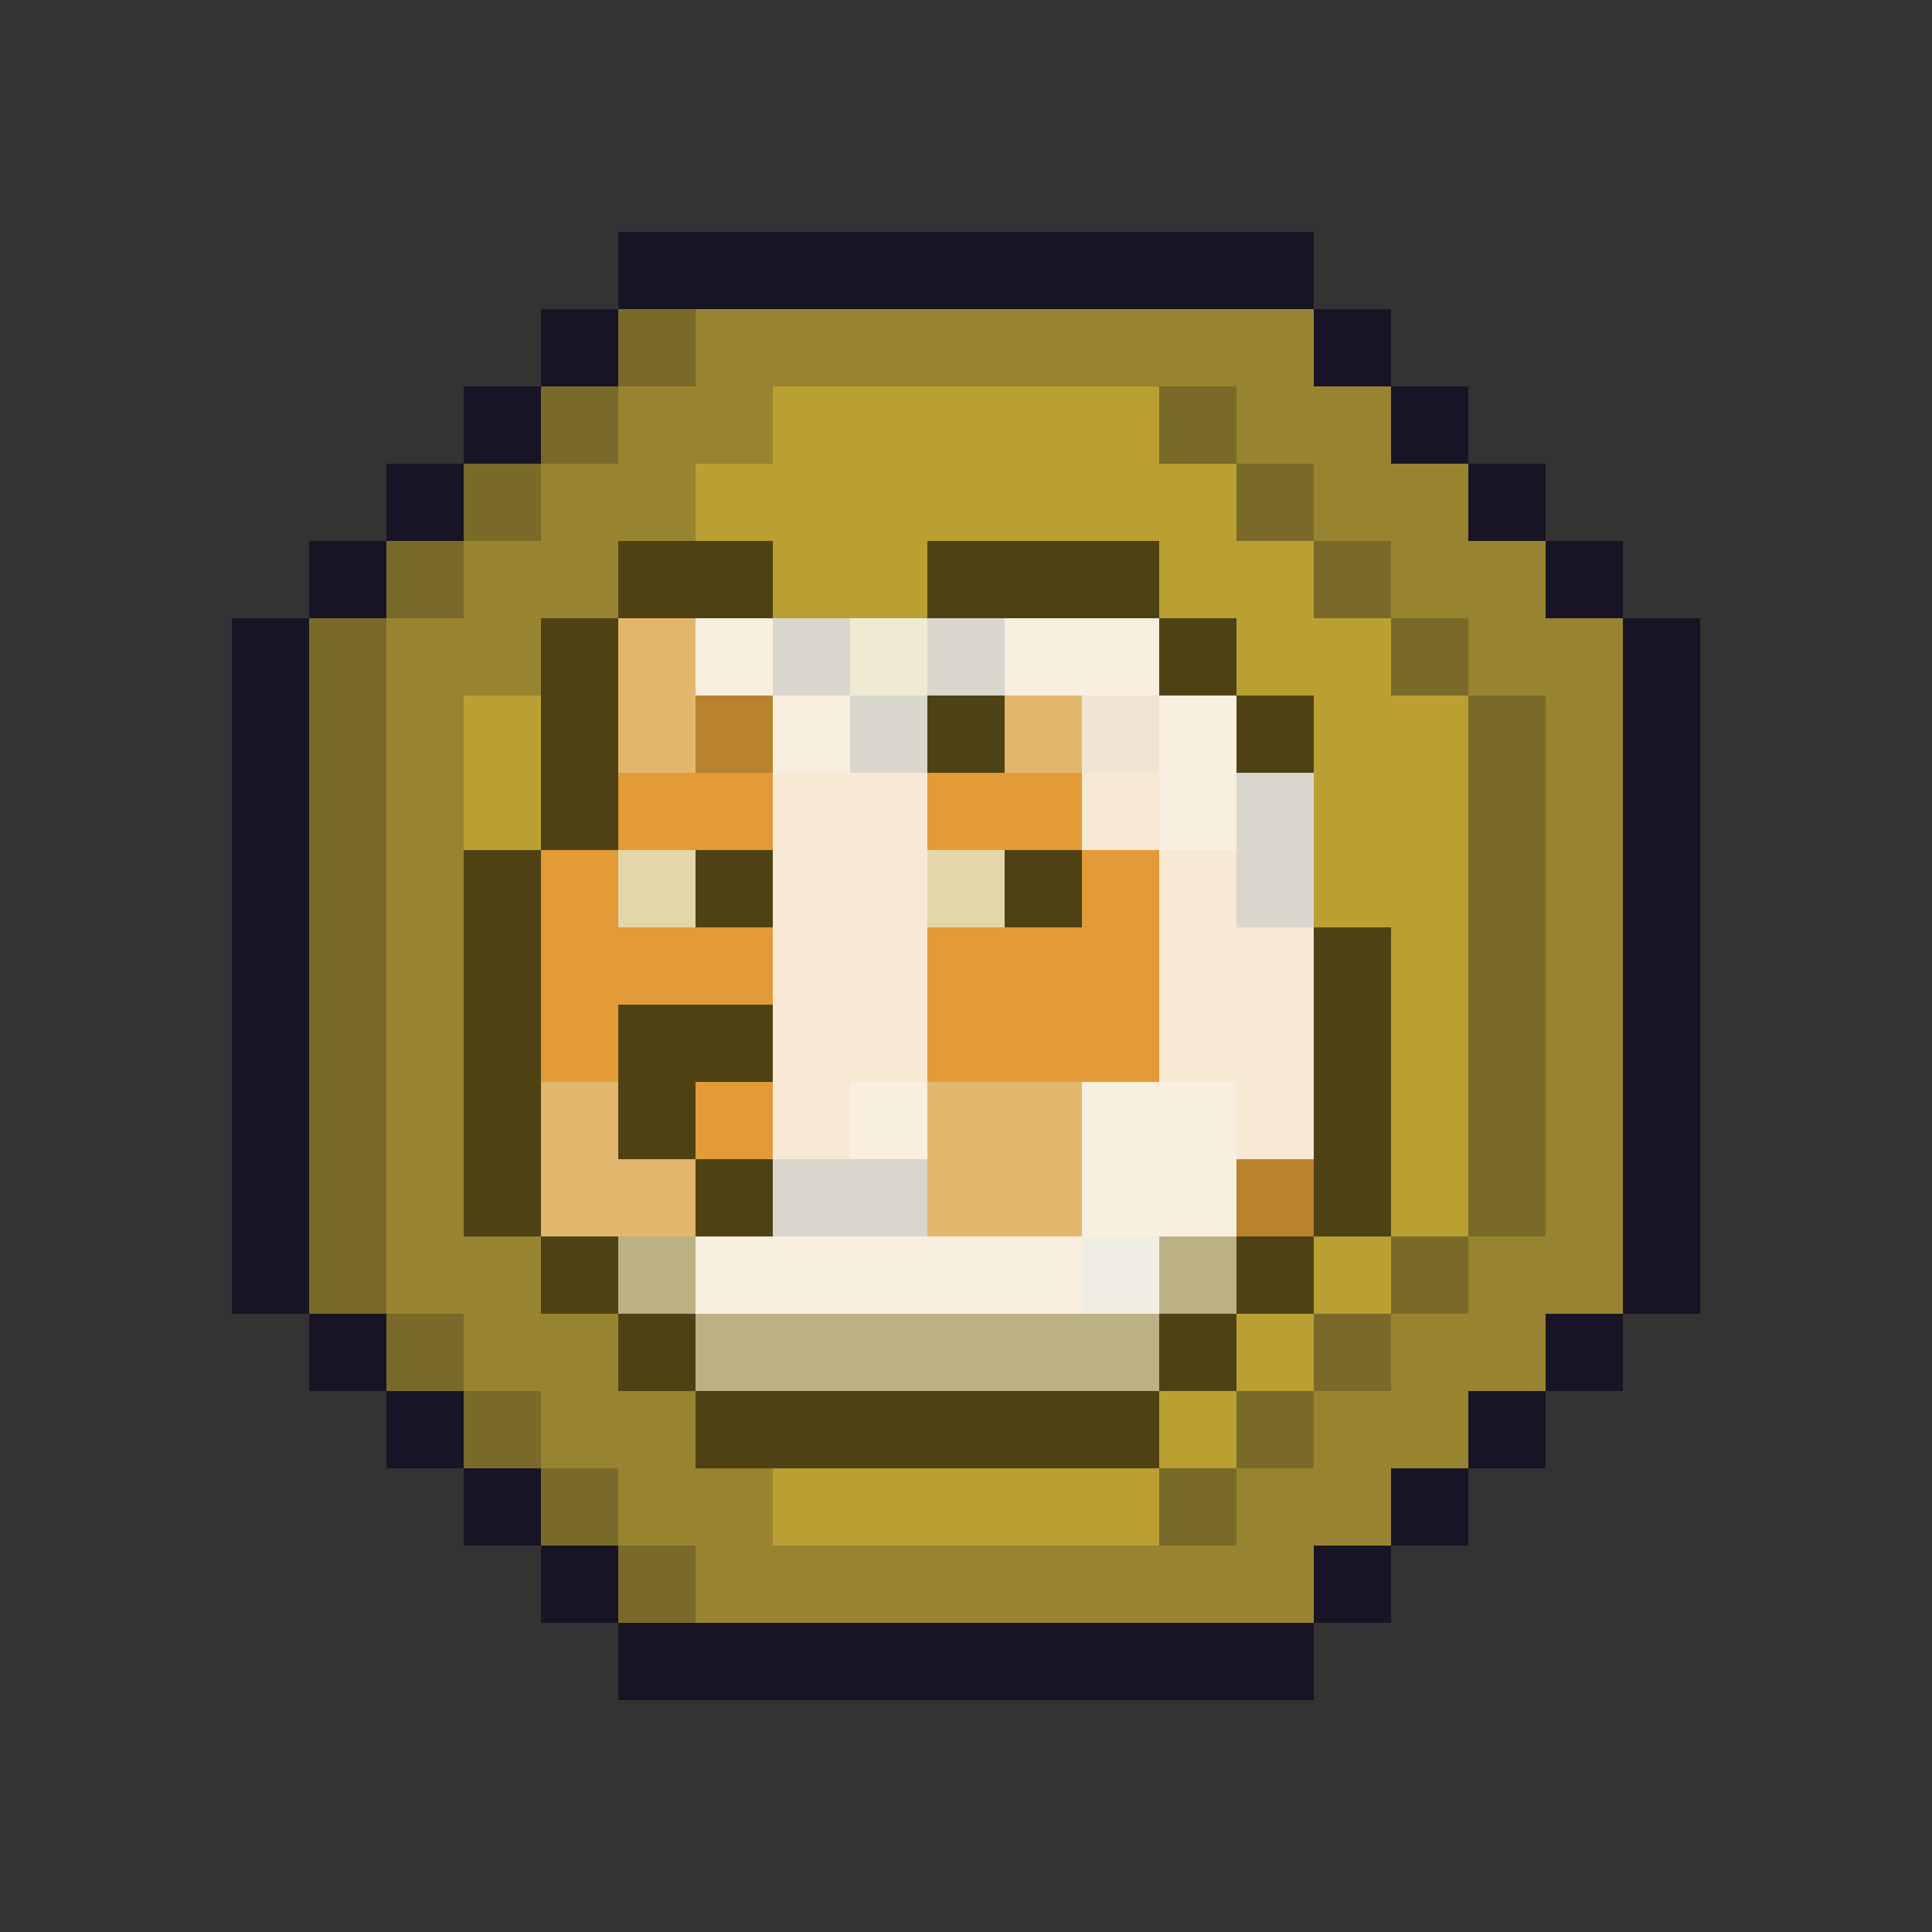 <?xml version="1.0" encoding="utf-8"?>
<!-- Generator: Adobe Illustrator 27.5.0, SVG Export Plug-In . SVG Version: 6.00 Build 0)  -->
<svg version="1.1" id="Layer_doge" shape-rendering="crispEdges"
	 xmlns="http://www.w3.org/2000/svg" xmlns:xlink="http://www.w3.org/1999/xlink" x="0px" y="0px" viewBox="0 0 25 25"
	 style="enable-background:new 0 0 25 25;" xml:space="preserve">
<rect x="0" y="0" width="25" height="25" fill="#333333" stroke="none"/>
<style type="text/css">
	.stDoge0{fill:#181425;}
	.stDoge1{fill:#7A6A2A;}
	.stDoge2{fill:#4E4215;}
	.stDoge3{fill:#F8EFE0;}
	.stDoge4{fill:#D9D6CD;}
	.stDoge5{fill:#F0EAD3;}
	.stDoge6{fill:#E2B76D;}
	.stDoge7{fill:#B9822C;}
	.stDoge8{fill:#F0E4D2;}
	.stDoge9{fill:#BA9F33;}
	.stDoge10{fill:#E29B37;}
	.stDoge11{fill:#F8E9D4;}
	.stDoge12{fill:#E2D7AB;}
	.stDoge13{fill:#988430;}
	.stDoge14{fill:#BCB184;}
	.stDoge15{fill:#F0EEE4;}
</style>
<g>
	<path class="stDoge0" d="M10,4c2.3,0,4.7,0,7,0V3c-3,0-6,0-9,0v1C8.5,4,9.5,4,10,4z"/>
	<rect x="7" y="4" class="stDoge0" width="1" height="1"/>
	<rect x="8" y="4" class="stDoge1" width="1" height="1"/>
	<rect x="17" y="4" class="stDoge0" width="1" height="1"/>
	<rect x="6" y="5" class="stDoge0" width="1" height="1"/>
	<rect x="7" y="5" class="stDoge1" width="1" height="1"/>
	<rect x="15" y="5" class="stDoge1" width="1" height="1"/>
	<rect x="18" y="5" class="stDoge0" width="1" height="1"/>
	<rect x="5" y="6" class="stDoge0" width="1" height="1"/>
	<rect x="6" y="6" class="stDoge1" width="1" height="1"/>
	<rect x="16" y="6" class="stDoge1" width="1" height="1"/>
	<rect x="19" y="6" class="stDoge0" width="1" height="1"/>
	<rect x="4" y="7" class="stDoge0" width="1" height="1"/>
	<rect x="5" y="7" class="stDoge1" width="1" height="1"/>
	<path class="stDoge2" d="M10,8V7C9.5,7,8.5,7,8,7v1C8.5,8,9.5,8,10,8z"/>
	<path class="stDoge2" d="M14,8h1V7c-0.9,0-2.1,0-3,0v1C12.5,8,13.5,8,14,8z"/>
	<rect x="17" y="7" class="stDoge1" width="1" height="1"/>
	<rect x="20" y="7" class="stDoge0" width="1" height="1"/>
	<rect x="9" y="8" class="stDoge3" width="1" height="1"/>
	<rect x="10" y="8" class="stDoge4" width="1" height="1"/>
	<rect x="11" y="8" class="stDoge5" width="1" height="1"/>
	<rect x="12" y="8" class="stDoge4" width="1" height="1"/>
	<path class="stDoge3" d="M13,8v1c0.5,0,1.5,0,2,0V8C14.5,8,13.5,8,13,8z"/>
	<rect x="15" y="8" class="stDoge2" width="1" height="1"/>
	<rect x="18" y="8" class="stDoge1" width="1" height="1"/>
	<path class="stDoge0" d="M21,8c0,3,0,6,0,9h1c0-3,0-6,0-9H21z"/>
	<path class="stDoge6" d="M8,10h1c0-0.5,0-1.5,0-2H8C8,8.5,8,9.5,8,10z"/>
	<rect x="9" y="9" class="stDoge7" width="1" height="1"/>
	<rect x="10" y="9" class="stDoge3" width="1" height="1"/>
	<rect x="11" y="9" class="stDoge4" width="1" height="1"/>
	<rect x="12" y="9" class="stDoge2" width="1" height="1"/>
	<rect x="13" y="9" class="stDoge6" width="1" height="1"/>
	<rect x="14" y="9" class="stDoge8" width="1" height="1"/>
	<path class="stDoge3" d="M15,10v1h1c0-0.5,0-1.5,0-2h-1V10z"/>
	<rect x="16" y="9" class="stDoge2" width="1" height="1"/>
	<path class="stDoge9" d="M7,10V9H6c0,0.5,0,1.5,0,2h1V10z"/>
	<path class="stDoge2" d="M7,11h1c0-0.9,0-2.1,0-3H7C7,8.9,7,10.1,7,11z"/>
	<path class="stDoge10" d="M10,11v-1c-0.5,0-1.5,0-2,0v1C8.5,11,9.5,11,10,11z"/>
	<path class="stDoge10" d="M13,11h1v-1c-0.5,0-1.5,0-2,0v1H13z"/>
	<rect x="14" y="10" class="stDoge11" width="1" height="1"/>
	<path class="stDoge4" d="M16,11v1h1c0-0.5,0-1.5,0-2h-1V11z"/>
	<rect x="8" y="11" class="stDoge12" width="1" height="1"/>
	<rect x="9" y="11" class="stDoge2" width="1" height="1"/>
	<rect x="12" y="11" class="stDoge12" width="1" height="1"/>
	<rect x="13" y="11" class="stDoge2" width="1" height="1"/>
	<path class="stDoge10" d="M14,12c-0.5,0-1.5,0-2,0c0,0.5,0,1.5,0,2c0.9,0,2.1,0,3,0c0-0.9,0-2.1,0-3h-1V12z"/>
	<path class="stDoge11" d="M16,11h-1c0,0.9,0,2.1,0,3h1v1h1c0-0.9,0-2.1,0-3h-1V11z"/>
	<path class="stDoge10" d="M9,13h1v-1c-0.5,0-1.5,0-2,0v-1H7c0,0.9,0,2.1,0,3h1v-1H9z"/>
	<path class="stDoge2" d="M10,14v-1c-0.5,0-1.5,0-2,0c0,0.5,0,1.5,0,2h1v-1H10z"/>
	<path class="stDoge2" d="M17,14c0,0.5,0,1.5,0,2h1c0-1.3,0-2.7,0-4h-1C17,12.5,17,13.5,17,14z"/>
	<path class="stDoge2" d="M7,14c0-0.9,0-2.1,0-3H6c0,1.6,0,3.4,0,5h1C7,15.5,7,14.5,7,14z"/>
	<rect x="9" y="14" class="stDoge10" width="1" height="1"/>
	<path class="stDoge11" d="M11,14h1c0-1.3,0-2.7,0-4c-0.5,0-1.5,0-2,0c0,1.6,0,3.4,0,5h1V14z"/>
	<rect x="11" y="14" class="stDoge3" width="1" height="1"/>
	<path class="stDoge6" d="M14,14c-0.5,0-1.5,0-2,0c0,0.5,0,1.5,0,2c0.5,0,1.5,0,2,0C14,15.5,14,14.5,14,14z"/>
	<path class="stDoge3" d="M14,15v1c0.5,0,1.5,0,2,0c0-0.5,0-1.5,0-2c-0.5,0-1.5,0-2,0V15z"/>
	<path class="stDoge9" d="M19,14c0-1.6,0-3.4,0-5h-1V8h-1V7h-1V6h-1V5c-1.6,0-3.4,0-5,0v1H9v1h1v1c0.5,0,1.5,0,2,0V7c0.9,0,2.1,0,3,0v1
		h1v1h1c0,0.9,0,2.1,0,3h1c0,1.3,0,2.7,0,4h1C19,15.5,19,14.5,19,14z"/>
	<path class="stDoge1" d="M20,14c0-1.6,0-3.4,0-5h-1c0,2.3,0,4.7,0,7h1C20,15.5,20,14.5,20,14z"/>
	<path class="stDoge0" d="M4,15c0-2.3,0-4.7,0-7H3c0,3,0,6,0,9h1C4,16.5,4,15.5,4,15z"/>
	<path class="stDoge6" d="M9,16v-1H8v-1H7c0,0.5,0,1.5,0,2C7.5,16,8.5,16,9,16z"/>
	<rect x="9" y="15" class="stDoge2" width="1" height="1"/>
	<path class="stDoge4" d="M11,15h-1v1c0.5,0,1.5,0,2,0v-1H11z"/>
	<rect x="16" y="15" class="stDoge7" width="1" height="1"/>
	<path class="stDoge13" d="M21,15c0-2.3,0-4.7,0-7h-1V7h-1V6h-1V5h-1V4c-2.6,0-5.4,0-8,0v1H8v1H7v1H6v1H5c0,3,0,6,0,9h1v1h1v1h1v1h1v1
		c2.6,0,5.4,0,8,0v-1h1v-1h1v-1h1v-1h1C21,16.5,21,15.5,21,15z M19,16v1h-1v1h-1v1h-1v1c-1.9,0-4.1,0-6,0v-1H9v-1H8v-1H7v-1H6
		c0-2.3,0-4.7,0-7h1V8h1V7h1V6h1V5c1.9,0,4.1,0,6,0v1h1v1h1v1h1v1h1c0,2.3,0,4.7,0,7H19z"/>
	<path class="stDoge1" d="M5,16c0-2.6,0-5.4,0-8H4c0,3,0,6,0,9h1V16z"/>
	<rect x="7" y="16" class="stDoge2" width="1" height="1"/>
	<rect x="8" y="16" class="stDoge14" width="1" height="1"/>
	<path class="stDoge3" d="M13,16c-1.3,0-2.7,0-4,0v1c1.6,0,3.4,0,5,0v-1H13z"/>
	<rect x="14" y="16" class="stDoge15" width="1" height="1"/>
	<rect x="15" y="16" class="stDoge14" width="1" height="1"/>
	<rect x="16" y="16" class="stDoge2" width="1" height="1"/>
	<rect x="17" y="16" class="stDoge9" width="1" height="1"/>
	<rect x="18" y="16" class="stDoge1" width="1" height="1"/>
	<rect x="4" y="17" class="stDoge0" width="1" height="1"/>
	<rect x="5" y="17" class="stDoge1" width="1" height="1"/>
	<rect x="8" y="17" class="stDoge2" width="1" height="1"/>
	<path class="stDoge14" d="M11,18c1.3,0,2.7,0,4,0v-1c-1.9,0-4.1,0-6,0v1C9.5,18,10.5,18,11,18z"/>
	<rect x="15" y="17" class="stDoge2" width="1" height="1"/>
	<rect x="16" y="17" class="stDoge9" width="1" height="1"/>
	<rect x="17" y="17" class="stDoge1" width="1" height="1"/>
	<rect x="20" y="17" class="stDoge0" width="1" height="1"/>
	<rect x="5" y="18" class="stDoge0" width="1" height="1"/>
	<rect x="6" y="18" class="stDoge1" width="1" height="1"/>
	<path class="stDoge2" d="M12,19c0.9,0,2.1,0,3,0v-1c-1.9,0-4.1,0-6,0v1C9.9,19,11.1,19,12,19z"/>
	<rect x="15" y="18" class="stDoge9" width="1" height="1"/>
	<rect x="16" y="18" class="stDoge1" width="1" height="1"/>
	<rect x="19" y="18" class="stDoge0" width="1" height="1"/>
	<rect x="6" y="19" class="stDoge0" width="1" height="1"/>
	<rect x="7" y="19" class="stDoge1" width="1" height="1"/>
	<path class="stDoge9" d="M14,19c-1.3,0-2.7,0-4,0v1c1.6,0,3.4,0,5,0v-1H14z"/>
	<rect x="15" y="19" class="stDoge1" width="1" height="1"/>
	<rect x="18" y="19" class="stDoge0" width="1" height="1"/>
	<rect x="7" y="20" class="stDoge0" width="1" height="1"/>
	<rect x="8" y="20" class="stDoge1" width="1" height="1"/>
	<rect x="17" y="20" class="stDoge0" width="1" height="1"/>
	<path class="stDoge0" d="M15,21c-2.3,0-4.7,0-7,0v1c3,0,6,0,9,0v-1C16.5,21,15.5,21,15,21z"/>
</g>
</svg>

